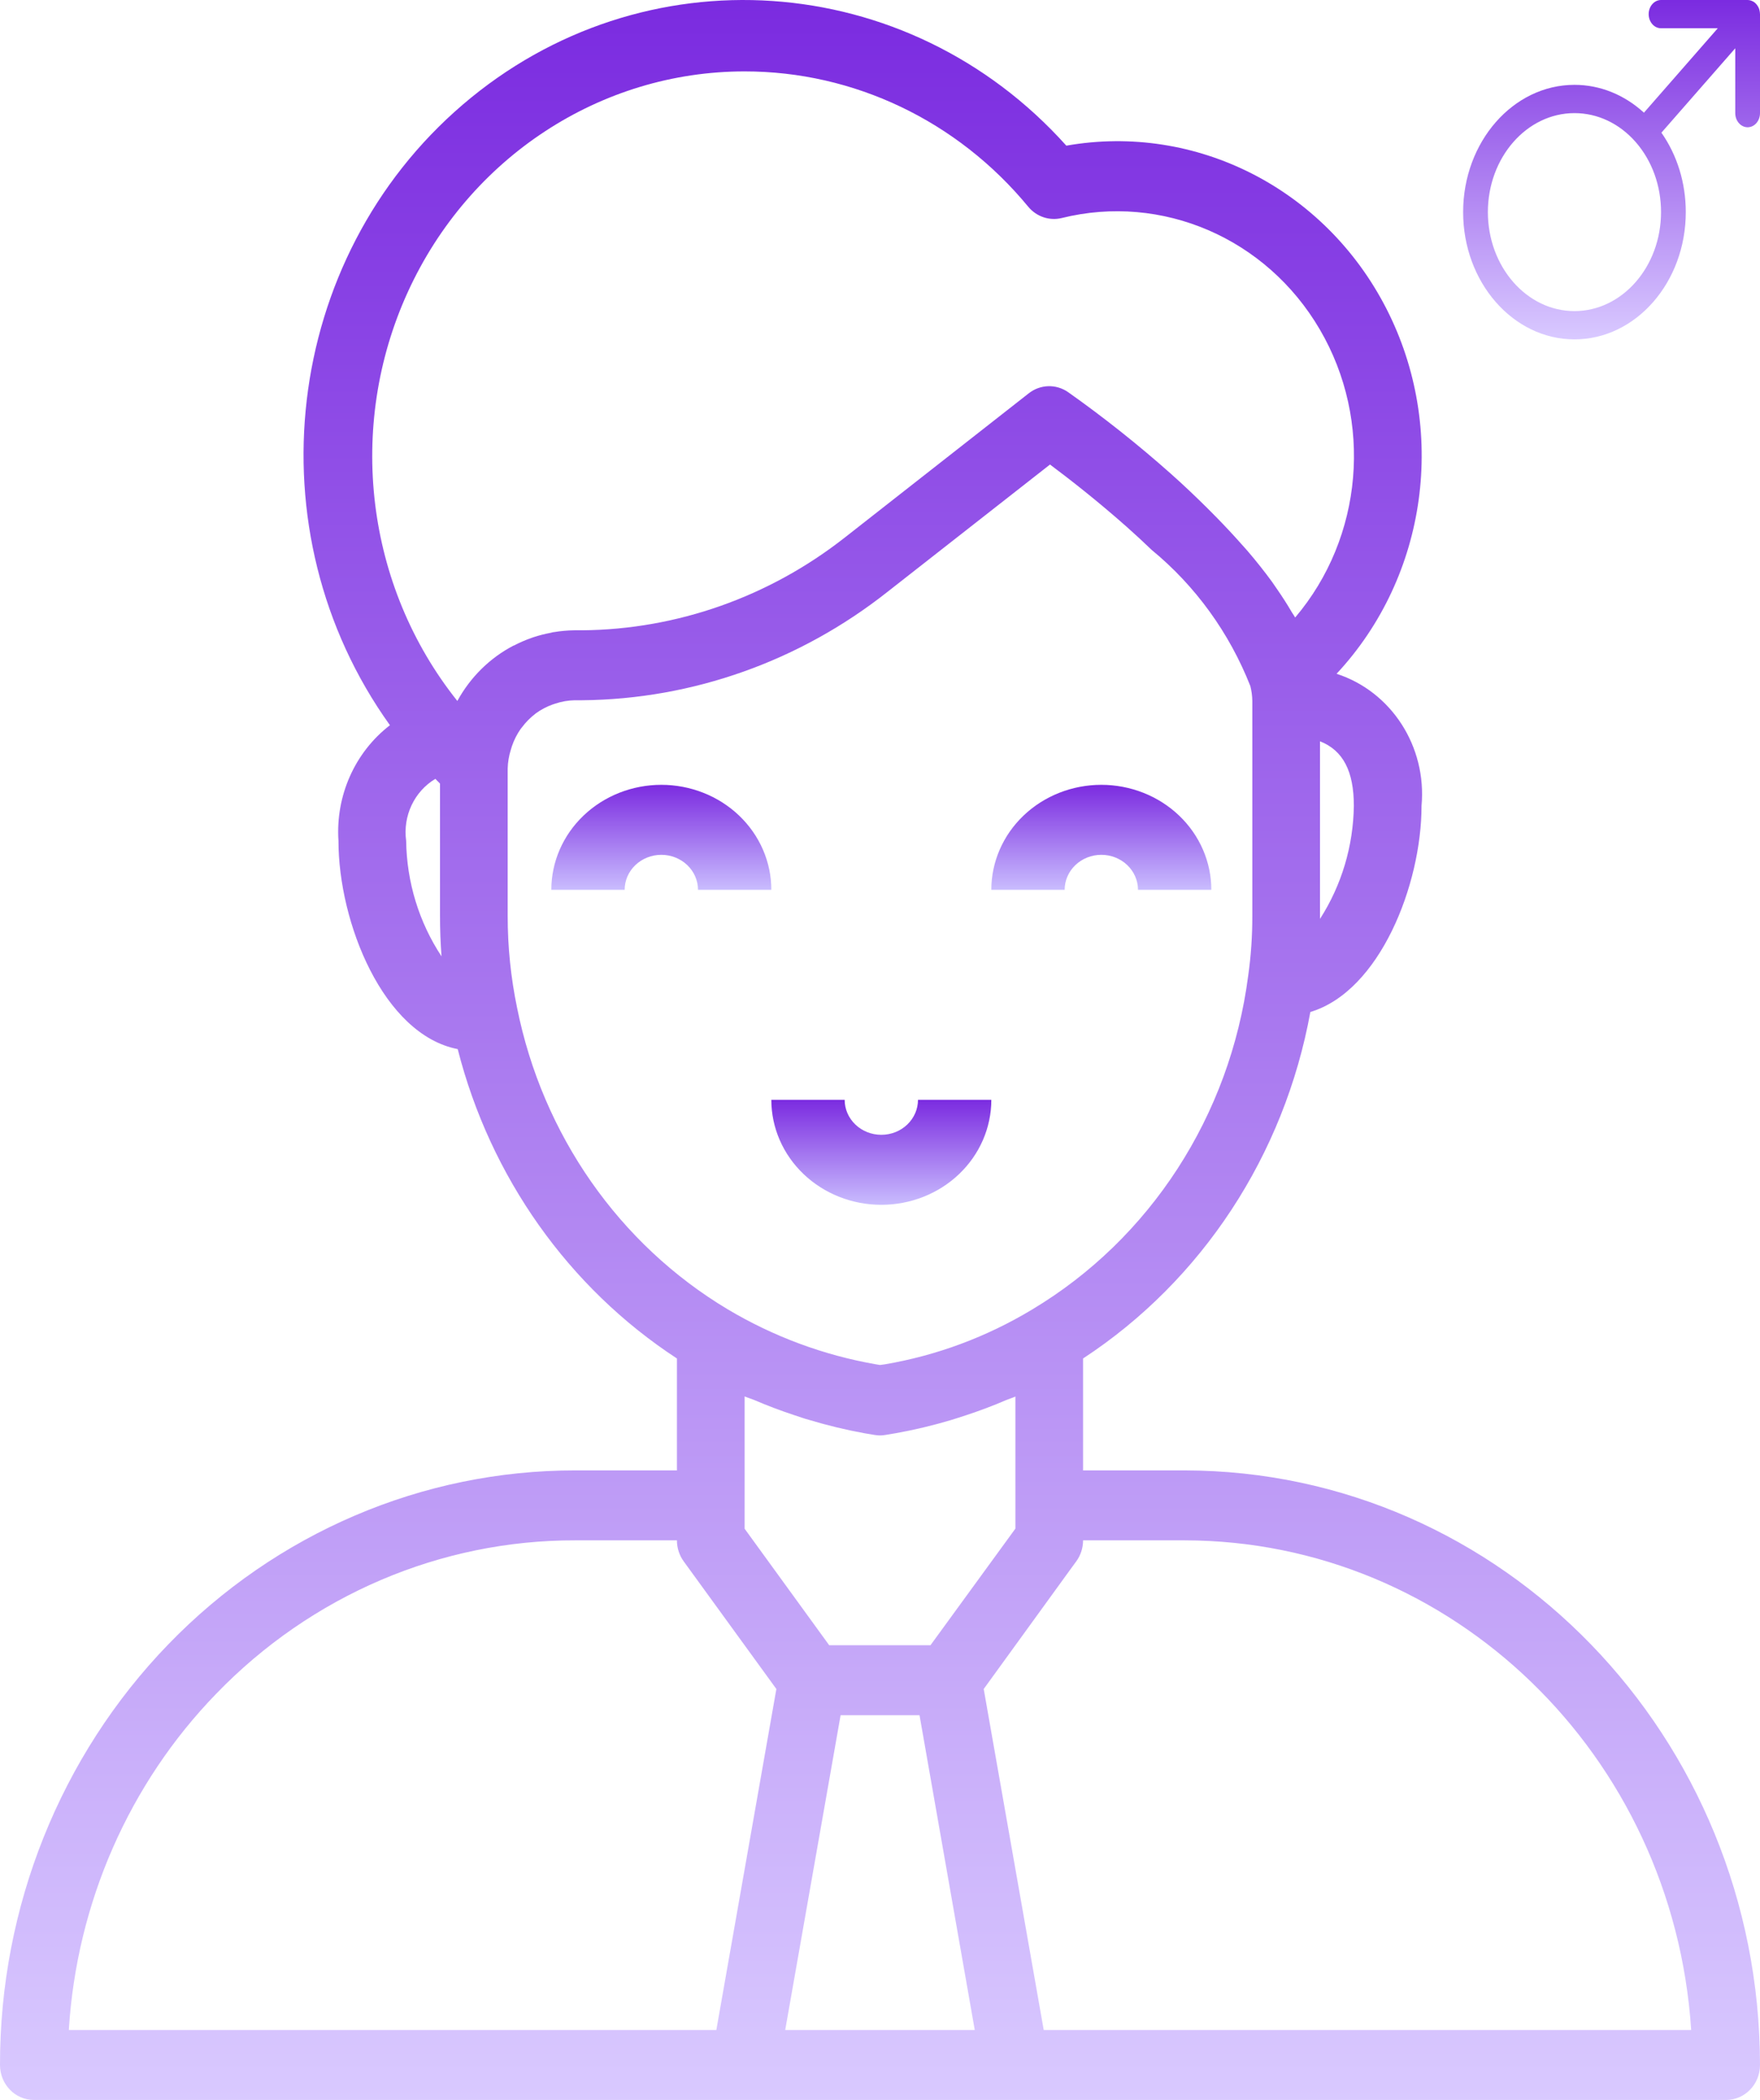 <svg width="83" height="99" viewBox="0 0 83 99" fill="none" xmlns="http://www.w3.org/2000/svg">
<path d="M55.865 69.321H51.077V64.044C56.686 60.369 60.567 54.453 61.795 47.709C65.068 46.731 67.038 41.709 67.038 37.992C67.292 35.2 65.622 32.605 63.032 31.765C67.331 27.153 68.278 20.212 65.381 14.552C62.484 8.892 56.396 5.793 50.287 6.867C42.799 -1.481 30.301 -2.329 21.821 4.935C13.341 12.199 11.833 25.044 18.389 34.19C16.735 35.463 15.82 37.516 15.962 39.641C15.962 43.501 18.081 48.778 21.585 49.459C23.122 55.495 26.816 60.707 31.923 64.044V69.321H27.135C19.935 69.312 13.028 72.262 7.937 77.521C2.847 82.779 -0.009 89.914 2.28943e-05 97.351C2.28943e-05 98.262 0.714 99 1.596 99H81.404C82.285 99 83 98.262 83 97.351C82.983 81.878 70.844 69.338 55.865 69.321ZM35.115 72.069V65.832C35.259 65.896 35.41 65.936 35.556 65.996C36.176 66.264 36.808 66.501 37.45 66.714C37.691 66.793 37.929 66.879 38.175 66.945C39.025 67.2 39.888 67.409 40.759 67.568L41.238 67.648C41.411 67.68 41.588 67.68 41.761 67.648L42.24 67.568C43.112 67.412 43.975 67.207 44.826 66.954C45.07 66.882 45.305 66.801 45.552 66.722C46.197 66.511 46.832 66.272 47.455 66.003C47.596 65.944 47.745 65.904 47.886 65.838V72.064L43.879 77.565H39.106L35.115 72.069ZM62.25 43.32V34.948C63.343 35.377 63.846 36.364 63.846 37.992C63.82 39.89 63.266 41.739 62.25 43.32ZM35.115 3.366C40.262 3.364 45.151 5.695 48.489 9.744C48.877 10.213 49.485 10.42 50.066 10.28C54.799 9.104 59.725 11.229 62.242 15.534C64.76 19.838 64.289 25.33 61.079 29.112C61.036 29.035 60.974 28.947 60.93 28.878C60.719 28.516 60.484 28.147 60.223 27.771C60.143 27.656 60.063 27.542 59.983 27.423C59.635 26.947 59.25 26.46 58.823 25.962C58.735 25.86 58.636 25.755 58.546 25.652C58.179 25.237 57.783 24.814 57.361 24.383C57.22 24.239 57.078 24.096 56.932 23.951C56.395 23.418 55.832 22.881 55.212 22.33C53.667 20.958 52.05 19.674 50.368 18.485C49.802 18.094 49.059 18.116 48.517 18.541L39.845 25.338C36.279 28.139 31.932 29.675 27.453 29.715H27.078C26.757 29.719 26.438 29.748 26.121 29.801C26.075 29.801 26.031 29.82 25.985 29.83C25.706 29.882 25.43 29.952 25.16 30.04L25.08 30.069C24.79 30.169 24.508 30.291 24.235 30.434H24.221C23.106 31.014 22.183 31.923 21.568 33.046C17.243 27.629 16.332 20.12 19.231 13.769C22.13 7.418 28.318 3.366 35.115 3.366ZM19.154 39.641C18.992 38.468 19.538 37.311 20.531 36.718C20.604 36.792 20.674 36.869 20.75 36.942V43.17C20.75 43.812 20.773 44.45 20.822 45.086C19.76 43.479 19.18 41.586 19.154 39.641ZM24.384 47.505C24.088 46.08 23.94 44.627 23.942 43.17V36.281C23.942 36.263 23.942 36.246 23.942 36.228C23.95 35.926 24.001 35.627 24.092 35.34C24.108 35.285 24.124 35.229 24.143 35.174C24.242 34.885 24.381 34.612 24.555 34.363C24.573 34.339 24.593 34.317 24.611 34.294C24.793 34.049 25.009 33.831 25.249 33.648L25.268 33.631C25.514 33.453 25.783 33.312 26.066 33.211C26.111 33.194 26.156 33.181 26.203 33.166C26.492 33.071 26.795 33.019 27.1 33.013H27.461C32.669 32.964 37.719 31.17 41.855 27.901L49.517 21.9C50.369 22.536 51.712 23.576 53.131 24.834C53.544 25.202 53.939 25.565 54.312 25.925C56.37 27.616 57.973 29.827 58.965 32.344C59.023 32.572 59.055 32.808 59.058 33.046V43.17C59.061 44.119 58.996 45.067 58.863 46.005C58.005 52.595 54.243 58.403 48.674 61.736C46.528 63.03 44.169 63.907 41.717 64.322L41.5 64.351L41.289 64.316C38.835 63.887 36.474 63.01 34.317 61.726C29.196 58.664 25.582 53.491 24.384 47.505ZM10.193 79.854C14.682 75.207 20.78 72.603 27.135 72.618H31.923C31.923 72.975 32.035 73.322 32.242 73.608L36.613 79.626L33.782 95.702H3.245C3.616 89.722 6.086 84.087 10.193 79.854ZM37.03 95.702L39.642 80.863H43.364L45.969 95.702H37.03ZM49.221 95.702L46.391 79.626L50.515 73.937L50.756 73.608C50.964 73.323 51.076 72.975 51.077 72.618H55.865C68.462 72.634 78.899 82.719 79.755 95.702H49.221Z" fill="url(#paint0_linear)"/>
<path d="M82.993 0.581C82.986 0.523 82.975 0.468 82.957 0.416C82.956 0.415 82.956 0.413 82.956 0.411C82.956 0.411 82.955 0.411 82.955 0.41C82.935 0.356 82.907 0.306 82.876 0.26C82.868 0.249 82.861 0.238 82.853 0.228C82.819 0.185 82.783 0.145 82.741 0.113C82.74 0.112 82.739 0.112 82.737 0.111C82.697 0.08 82.652 0.057 82.605 0.039C82.593 0.034 82.582 0.03 82.57 0.026C82.521 0.011 82.47 0 82.417 0H78.333C78.011 0 77.75 0.299 77.75 0.667C77.75 1.035 78.011 1.333 78.333 1.333H81.008L77.527 5.312C76.598 4.464 75.455 4 74.25 4C71.355 4 69 6.692 69 10C69 13.308 71.355 16 74.25 16C77.145 16 79.5 13.308 79.5 10C79.5 8.623 79.094 7.317 78.351 6.255L81.833 2.276V5.333C81.833 5.701 82.095 6 82.417 6C82.739 6 83 5.701 83 5.333V0.667C83 0.653 82.997 0.639 82.996 0.626C82.996 0.61 82.994 0.596 82.993 0.581ZM74.25 14.667C71.998 14.667 70.167 12.573 70.167 10C70.167 7.427 71.998 5.333 74.25 5.333C75.34 5.333 76.367 5.818 77.138 6.697C77.909 7.581 78.333 8.754 78.333 10C78.333 12.573 76.502 14.667 74.25 14.667Z" fill="url(#paint1_linear)"/>
<path d="M31.188 37C29.812 37 28.492 37.522 27.519 38.45C26.547 39.378 26 40.637 26 41.95H29.458C29.458 41.512 29.64 41.093 29.965 40.783C30.289 40.474 30.729 40.3 31.188 40.3C31.646 40.3 32.086 40.474 32.41 40.783C32.734 41.093 32.917 41.512 32.917 41.95H36.375C36.375 40.637 35.828 39.378 34.856 38.45C33.883 37.522 32.563 37 31.188 37Z" fill="url(#paint2_linear)"/>
<path d="M51.938 40.3C52.396 40.3 52.836 40.474 53.16 40.783C53.484 41.093 53.667 41.512 53.667 41.95H57.125C57.125 40.637 56.578 39.378 55.606 38.45C54.633 37.522 53.313 37 51.938 37C50.562 37 49.242 37.522 48.269 38.45C47.297 39.378 46.75 40.637 46.75 41.95H50.208C50.208 41.512 50.391 41.093 50.715 40.783C51.039 40.474 51.479 40.3 51.938 40.3Z" fill="url(#paint3_linear)"/>
<path d="M46.75 51.85H43.292C43.292 52.288 43.109 52.707 42.785 53.017C42.461 53.326 42.021 53.5 41.562 53.5C41.104 53.5 40.664 53.326 40.34 53.017C40.016 52.707 39.833 52.288 39.833 51.85H36.375C36.375 53.163 36.922 54.422 37.894 55.35C38.867 56.279 40.187 56.8 41.562 56.8C42.938 56.8 44.258 56.279 45.231 55.35C46.203 54.422 46.75 53.163 46.75 51.85Z" fill="url(#paint4_linear)"/>
<defs>
<linearGradient id="paint0_linear" x1="41.5" y1="0" x2="41.5" y2="99" gradientUnits="userSpaceOnUse">
<stop stop-color="#7B2BE0"/>
<stop offset="1" stop-color="#D9C9FF"/>
</linearGradient>
<linearGradient id="paint1_linear" x1="76" y1="0" x2="76" y2="16" gradientUnits="userSpaceOnUse">
<stop stop-color="#7B2BE0"/>
<stop offset="1" stop-color="#D9C9FF"/>
</linearGradient>
<linearGradient id="paint2_linear" x1="31.188" y1="37" x2="31.188" y2="41.95" gradientUnits="userSpaceOnUse">
<stop stop-color="#7B2BE0"/>
<stop offset="1" stop-color="#C9BCFE"/>
</linearGradient>
<linearGradient id="paint3_linear" x1="51.938" y1="37" x2="51.938" y2="41.95" gradientUnits="userSpaceOnUse">
<stop stop-color="#7B2BE0"/>
<stop offset="1" stop-color="#C9BCFE"/>
</linearGradient>
<linearGradient id="paint4_linear" x1="41.562" y1="51.85" x2="41.562" y2="56.8" gradientUnits="userSpaceOnUse">
<stop stop-color="#7B2BE0"/>
<stop offset="1" stop-color="#C9BCFE"/>
</linearGradient>
</defs>
</svg>
